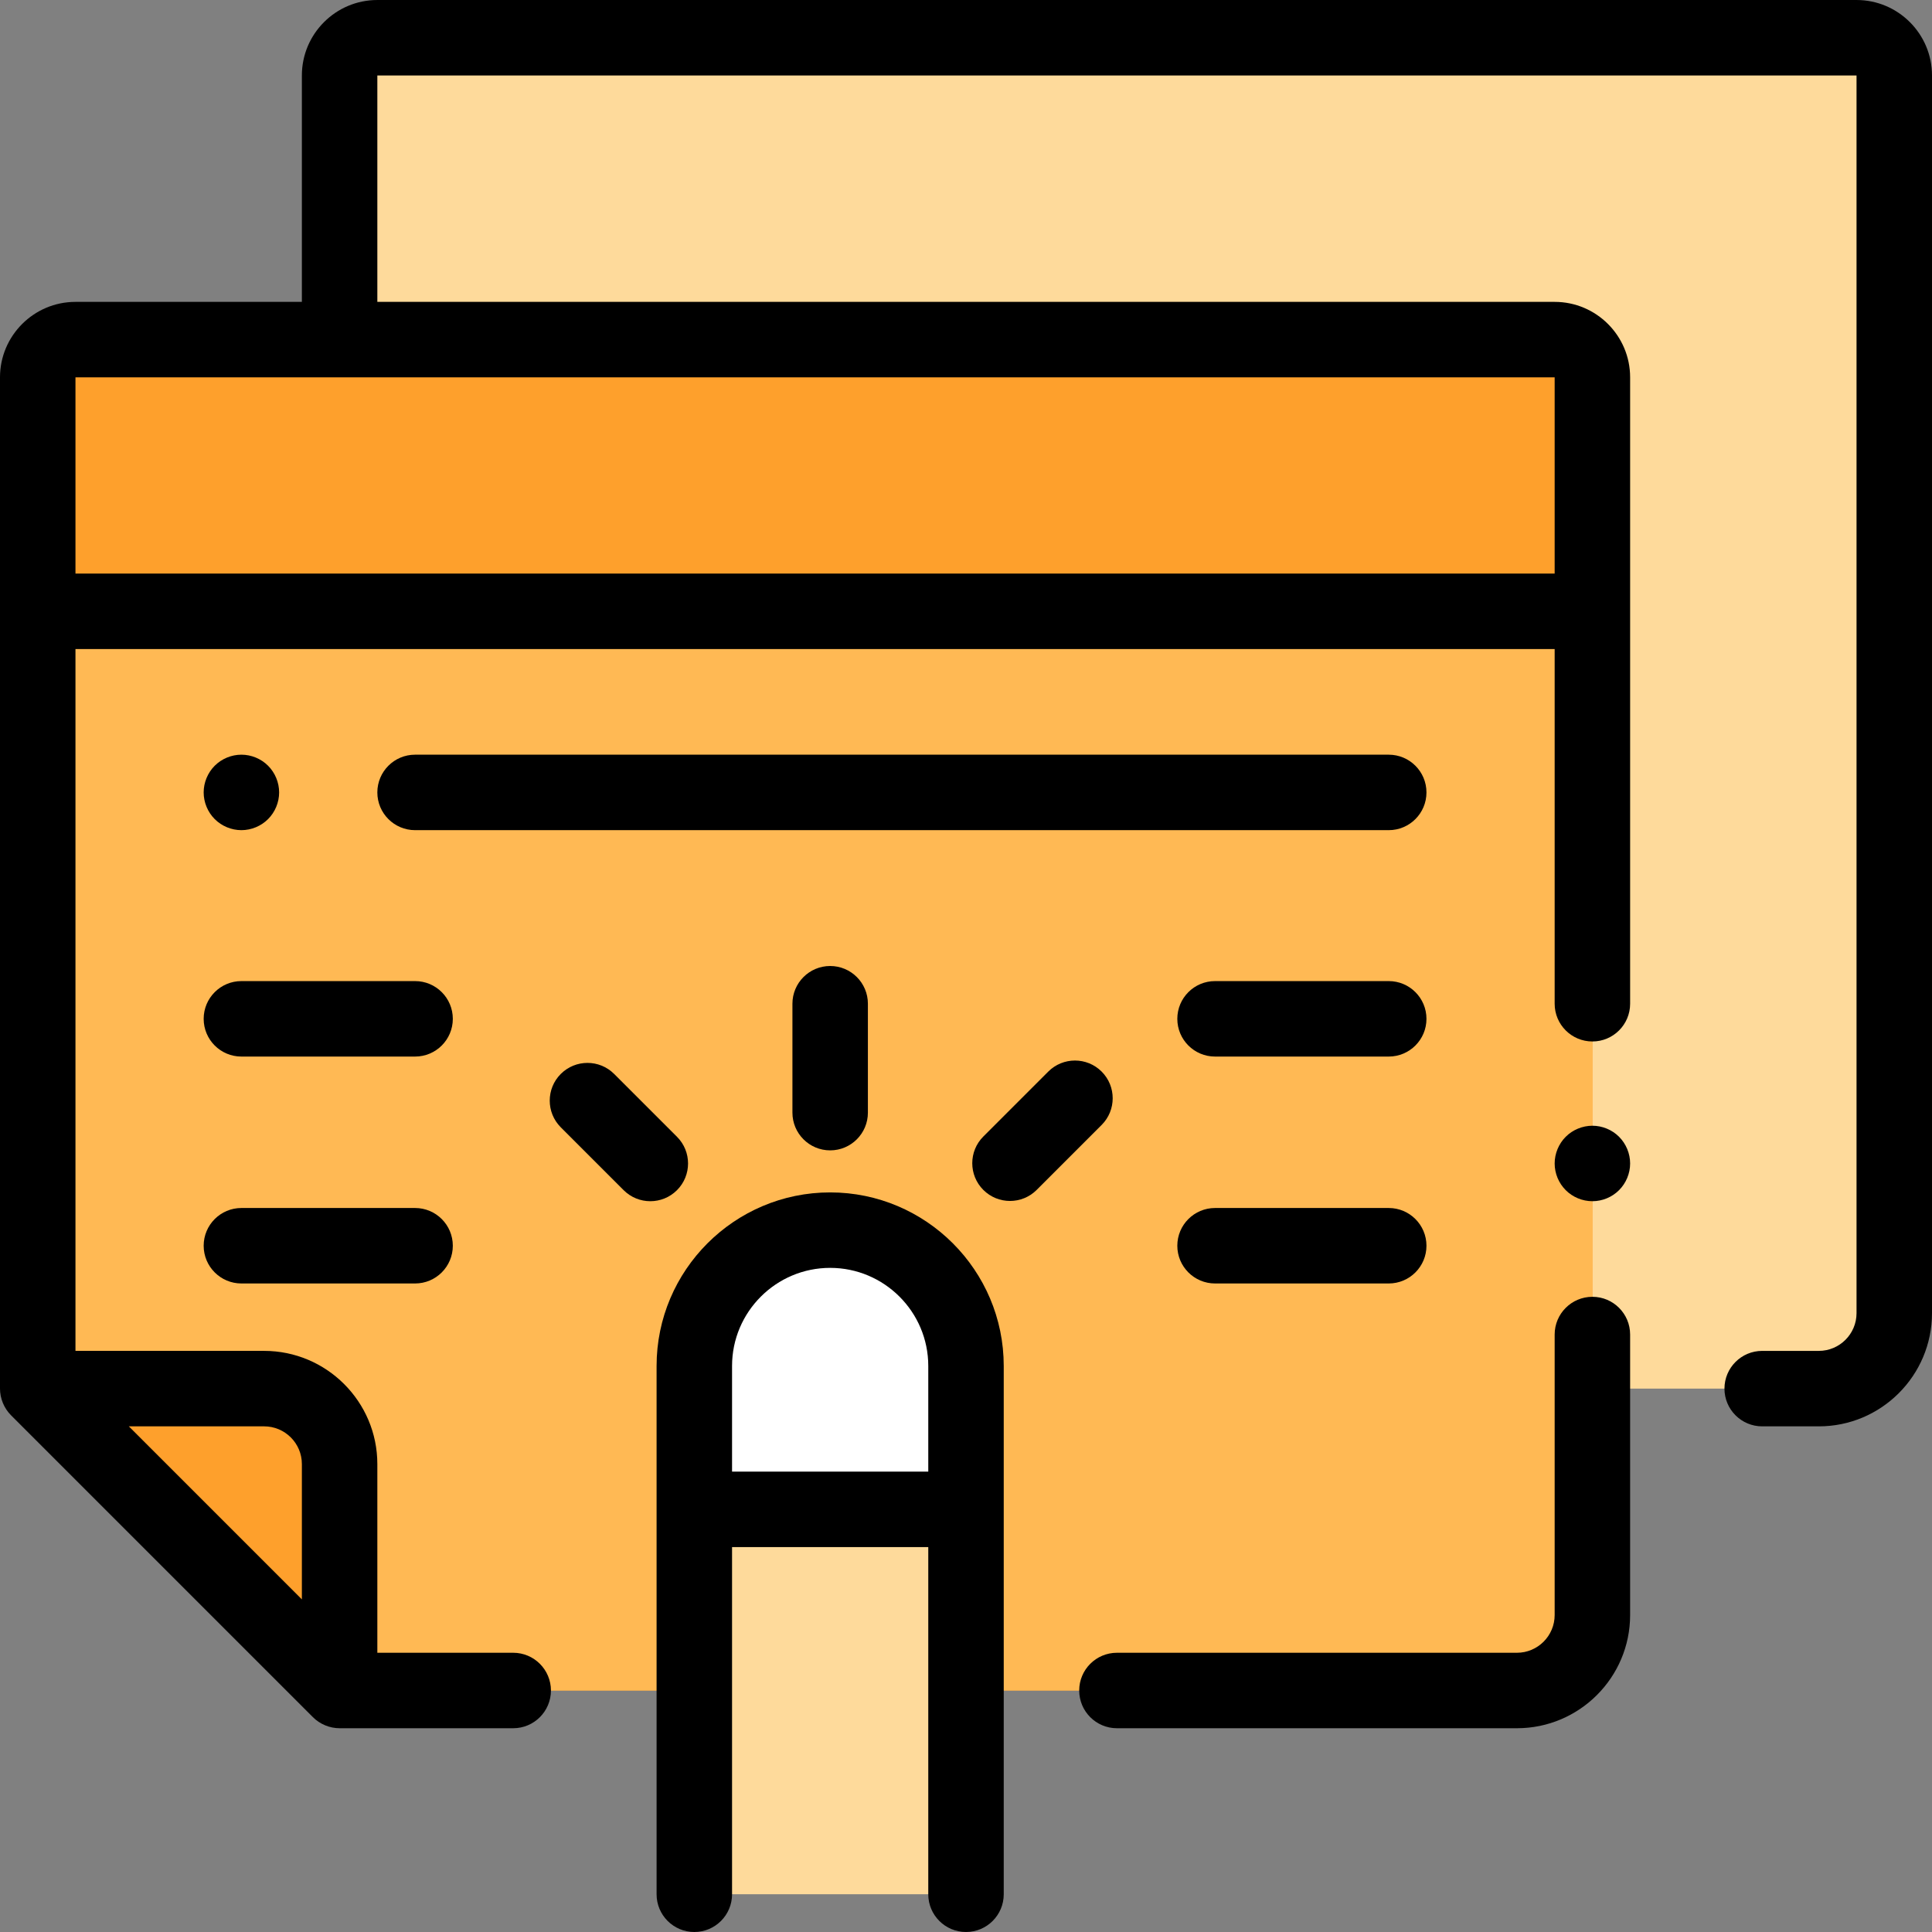 <?xml version="1.0" encoding="iso-8859-1"?>
<!-- Generator: Adobe Illustrator 19.0.0, SVG Export Plug-In . SVG Version: 6.00 Build 0)  -->
<svg version="1.1" id="Capa_1" xmlns="http://www.w3.org/2000/svg" xmlns:xlink="http://www.w3.org/1999/xlink" x="0px" y="0px"
	 viewBox="0 0 512 512" style="enable-background:new 0 0 512 512;" xml:space="preserve">
<rect x="0" y="0" width="512" height="512" fill="#808080" stroke="none"/>
<path style="fill:#FEDA9B;" d="M376,367.999h106c11.046,0,20-8.954,20-20V20.001c0-5.523-4.477-10-10-10H99.999
	c-5.523,0-10,4.477-10,10v267.995l80,80.003h46.003H376z"/>
<path style="fill:#FEA02C;" d="M296,447.999h106c11.046,0,20-8.954,20-20V100.001c0-5.523-4.477-10-10-10H20
	c-5.523,0-10,4.477-10,10v267.995l80,80.003h46.003"/>
<path style="fill:#FFB954;" d="M10,161.746v206.252l80,80.003h46.002H296H402c11.046,0,20-8.954,20-20V161.746H10z"/>
<path style="fill:#FEDA9B;" d="M184.002,501.999V361.999c0-19.882,16.118-36,36-36l0,0c19.882,0,36,16.118,36,36v139.999H184.002z"
	/>
<path style="fill:#FEA02C;" d="M70,367.997H10l80,80.001v-60.001C89.999,376.951,81.046,367.997,70,367.997z"/>
<path style="fill:#FFFFFF;" d="M220.002,326.001L220.002,326.001c-19.882,0-36,16.118-36,36v38h72v-38
	C256.001,342.118,239.884,326.001,220.002,326.001z"/>
<path d="M378.027,210c0-5.522-4.478-10-10-10H109.999c-5.522,0-10,4.478-10,10s4.478,10,10,10h258.027
	C373.55,220,378.027,215.523,378.027,210z"/>
<path d="M63.973,220c2.63,0,5.21-1.07,7.07-2.931c1.859-1.859,2.93-4.439,2.93-7.069s-1.07-5.21-2.93-7.07
	c-1.86-1.86-4.44-2.93-7.07-2.93s-5.21,1.069-7.07,2.93c-1.859,1.86-2.93,4.44-2.93,7.07s1.07,5.21,2.93,7.069
	C58.763,218.93,61.343,220,63.973,220z"/>
<path d="M368.027,260h-46.026c-5.522,0-10,4.478-10,10s4.478,10,10,10h46.026c5.522,0,10-4.478,10-10S373.55,260,368.027,260z"/>
<path d="M492,0.002H99.999c-11.028,0-20,8.972-20,20v60H20c-11.028,0-20,8.972-20,20v267.995c0,2.621,1.075,5.218,2.929,7.071
	l80,80.003c1.858,1.857,4.443,2.929,7.071,2.929h46.003c5.522,0,10-4.478,10-10s-4.478-10-10-10H99.999v-50.003
	c0-16.542-13.458-30-30-30H20V172.001h392.001V266c0,5.522,4.478,10,10,10s10-4.478,10-10V100.001c0-11.028-8.972-20-20-20H99.999
	v-60H492v327.998c0,5.514-4.486,10-10,10h-15c-5.522,0-10,4.478-10,10s4.478,10,10,10h15c16.542,0,30-13.458,30-30V20.001
	C512,8.973,503.028,0.002,492,0.002z M70,377.997c5.514,0,10,4.486,10,10v35.858l-45.858-45.858H70z M412.001,152.001H20v-52
	h392.001V152.001z"/>
<path d="M220.002,316c-25.364,0-46,20.636-46,46v139.999c0,5.522,4.478,10,10,10c5.522,0,10-4.478,10-10v-91.999h52v91.999
	c0,5.522,4.478,10,10,10c5.522,0,10-4.478,10-10V361.999C266.001,336.636,245.366,316,220.002,316z M194.002,389.999v-28
	c0-14.337,11.663-26,26-26c14.337,0,26,11.663,26,26v28H194.002z"/>
<path d="M210.002,266v28.859c0,5.522,4.478,10,10,10s10-4.478,10-10V266c0-5.522-4.478-10-10-10S210.002,260.478,210.002,266z"/>
<path d="M179.413,301.262l-16.656-16.656c-3.906-3.904-10.236-3.904-14.143,0c-3.905,3.905-3.905,10.237,0,14.143l16.656,16.656
	c1.953,1.952,4.512,2.929,7.071,2.929s5.118-0.977,7.071-2.929C183.318,311.499,183.318,305.167,179.413,301.262z"/>
<path d="M291.946,283.98c-3.906-3.904-10.236-3.904-14.143,0l-17.214,17.214c-3.905,3.905-3.905,10.237,0,14.143
	c1.953,1.952,4.512,2.929,7.071,2.929c2.559,0,5.118-0.977,7.071-2.929l17.214-17.214
	C295.852,294.217,295.852,287.885,291.946,283.98z"/>
<path d="M422.001,298.331c-2.63,0-5.21,1.069-7.07,2.93c-1.86,1.861-2.93,4.44-2.93,7.07c0,2.64,1.069,5.21,2.93,7.069
	c1.86,1.87,4.44,2.931,7.07,2.931c2.63,0,5.21-1.061,7.069-2.931c1.86-1.859,2.931-4.43,2.931-7.069c0-2.63-1.07-5.21-2.931-7.07
	C427.211,299.4,424.631,298.331,422.001,298.331z"/>
<path d="M422.001,343.667c-5.522,0-10,4.478-10,10v74.333c0,5.514-4.486,10-10,10H296c-5.522,0-10,4.478-10,10s4.478,10,10,10h106
	c16.542,0,30-13.458,30-30v-74.333C432,348.144,427.522,343.667,422.001,343.667z"/>
<path d="M368.027,320.133h-46.026c-5.522,0-10,4.478-10,10s4.478,10,10,10h46.026c5.522,0,10-4.478,10-10
	S373.55,320.133,368.027,320.133z"/>
<path d="M109.999,260H63.974c-5.522,0-10,4.478-10,10s4.478,10,10,10h46.026c5.522,0,10-4.478,10-10S115.521,260,109.999,260z"/>
<path d="M109.999,320.133H63.974c-5.522,0-10,4.478-10,10s4.478,10,10,10h46.026c5.522,0,10-4.478,10-10
	S115.521,320.133,109.999,320.133z"/>
<g>
</g>
<g>
</g>
<g>
</g>
<g>
</g>
<g>
</g>
<g>
</g>
<g>
</g>
<g>
</g>
<g>
</g>
<g>
</g>
<g>
</g>
<g>
</g>
<g>
</g>
<g>
</g>
<g>
</g>
</svg>
